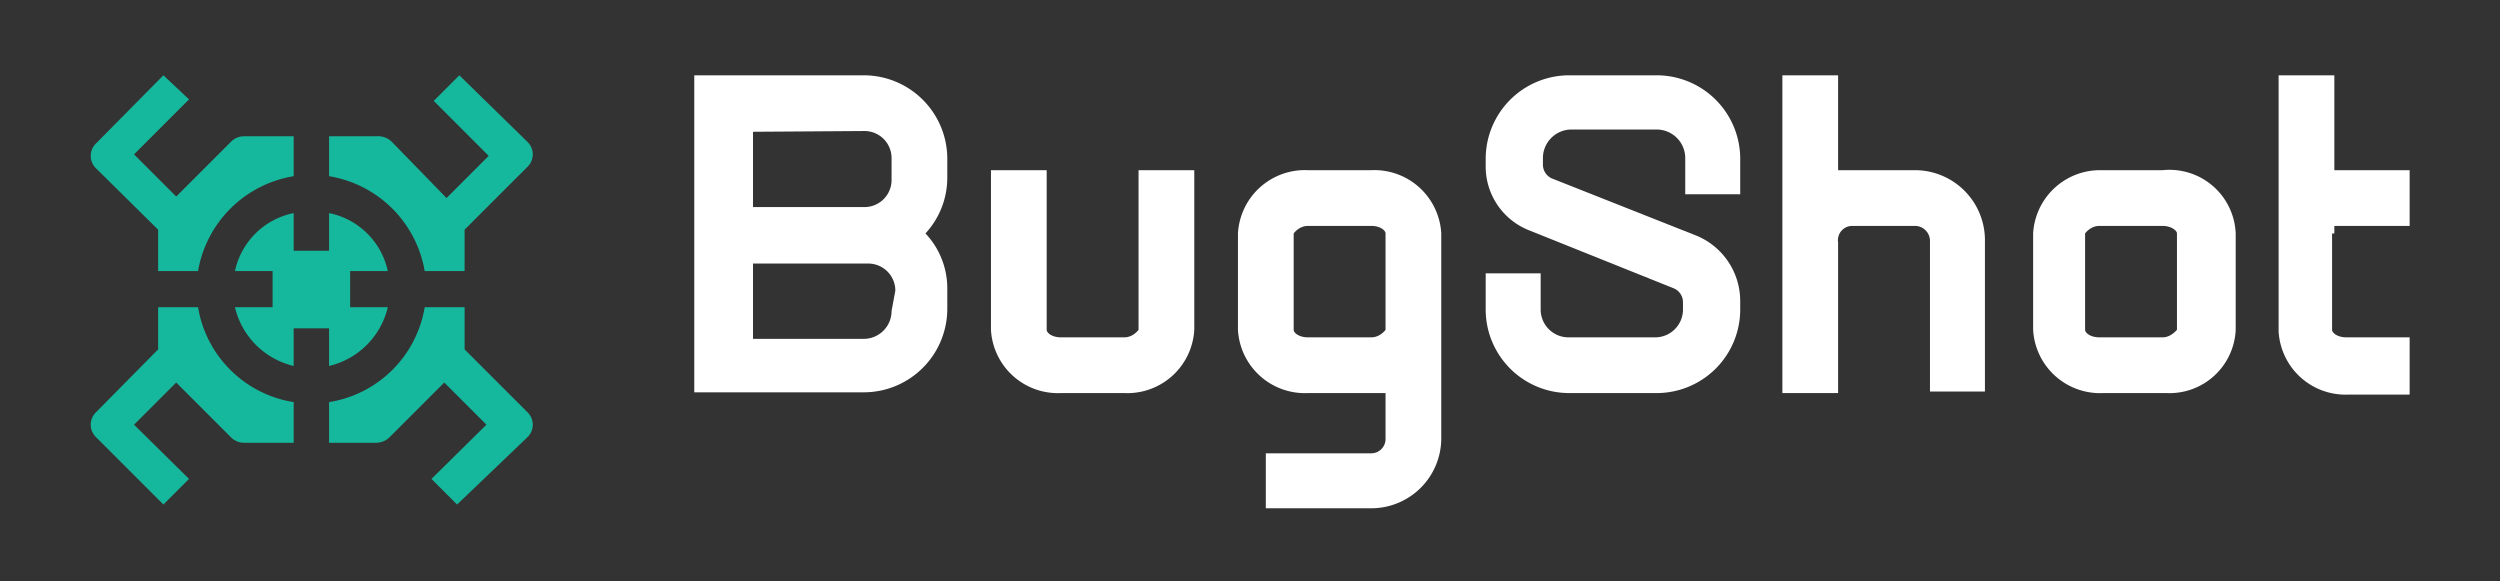 <svg id="background" xmlns="http://www.w3.org/2000/svg" viewBox="0 0 33.2 7.72"><rect x="0" y="0" width="33.2" height="7.72" fill="#333333" stroke="none"/><defs><style>.cls-1{fill:#fff;}.cls-2{fill:#16b89d;}</style></defs><path class="cls-1" d="M15.12,4.38s-.07.1-.19.1h-.84c-.12,0-.19-.06-.19-.1V2.26h-.74V4.38a.89.89,0,0,0,.93.84h.84a.89.89,0,0,0,.93-.84V2.26h-.74Z"/><path class="cls-1" d="M28.72,2.26h-.84A.89.89,0,0,0,27,3.1V4.38a.89.89,0,0,0,.93.84h.84a.88.88,0,0,0,.92-.84V3.1A.88.88,0,0,0,28.72,2.26Zm.19,2.12s-.08.1-.19.1h-.84c-.12,0-.19-.06-.19-.1V3.1s.07-.1.19-.1h.84c.11,0,.19.06.19.1Z"/><path class="cls-1" d="M22,1H20.84a1.11,1.11,0,0,0-1.11,1.1V2.2a.91.91,0,0,0,.58.86l1.92.77a.2.2,0,0,1,.12.18v.11a.37.37,0,0,1-.38.36H20.84a.37.37,0,0,1-.38-.36V3.63h-.73v.49a1.11,1.11,0,0,0,1.11,1.1H22a1.11,1.11,0,0,0,1.11-1.1V4a.94.94,0,0,0-.58-.87l-1.92-.76a.2.2,0,0,1-.12-.18V2.09a.38.38,0,0,1,.38-.37H22a.38.38,0,0,1,.38.37v.49h.73V2.09A1.11,1.11,0,0,0,22,1Z"/><path class="cls-1" d="M18.21,2.26h-.84a.89.89,0,0,0-.93.84V4.38a.89.89,0,0,0,.93.84h.84l.19,0v.61a.19.19,0,0,1-.19.19h-1.4v.73h1.4a.93.93,0,0,0,.93-.92V3.1A.89.89,0,0,0,18.21,2.26Zm.19,2.12s-.07.1-.19.1h-.84c-.12,0-.19-.06-.19-.1V3.1s.07-.1.19-.1h.84c.12,0,.19.06.19.1V4.38Z"/><path class="cls-1" d="M25.44,2.26H24.6l-.19,0V1h-.74V5.22h.74v-2A.19.19,0,0,1,24.6,3h.84a.2.2,0,0,1,.19.2v2h.73v-2A.93.93,0,0,0,25.44,2.26Z"/><path class="cls-1" d="M31,3.1V3h1V2.26H31V1h-.74v3.4a.89.89,0,0,0,.93.84H32V4.48h-.84c-.12,0-.19-.06-.19-.1V3.1Z"/><path class="cls-1" d="M11.47,1H9.22V5.21h2.25a1.11,1.11,0,0,0,1.11-1.1V3.83a1.06,1.06,0,0,0-.29-.73,1.09,1.09,0,0,0,.29-.74V2.09A1.11,1.11,0,0,0,11.47,1Zm0,.74a.36.36,0,0,1,.37.37v.27a.36.36,0,0,1-.37.37H10v-1Zm.37,2.39a.37.37,0,0,1-.37.37H10v-1h1.52a.36.36,0,0,1,.37.36Z"/><path class="cls-2" d="M5.15,3.6a1,1,0,0,0-.78-.77v.5H3.9v-.5a1,1,0,0,0-.78.77h.5v.48h-.5a1.05,1.05,0,0,0,.78.78v-.5h.47v.5a1.05,1.05,0,0,0,.78-.78h-.5V3.6Z"/><path class="cls-2" d="M4.37,2.34A1.54,1.54,0,0,1,5.64,3.6h.53V3.05L7,2.22a.23.23,0,0,0,0-.34L6.1,1l-.34.34.73.73-.56.56L5.2,1.88A.26.26,0,0,0,5,1.81H4.37Z"/><path class="cls-2" d="M6.17,4.64V4.08H5.64A1.53,1.53,0,0,1,4.37,5.34v.54H5a.26.26,0,0,0,.17-.07l.73-.73.56.56-.73.72.34.34L7,5.81a.23.23,0,0,0,0-.34Z"/><path class="cls-2" d="M3.9,5.34A1.53,1.53,0,0,1,2.63,4.08H2.1v.56l-.82.83a.23.23,0,0,0,0,.34l.89.89.34-.34-.73-.72.56-.56.73.73a.24.24,0,0,0,.17.07H3.9Z"/><path class="cls-2" d="M2.1,3.05V3.6h.53A1.54,1.54,0,0,1,3.9,2.34V1.81H3.24a.24.24,0,0,0-.17.07l-.73.73-.56-.56.73-.73L2.17,1l-.89.9a.23.23,0,0,0,0,.34Z"/></svg>